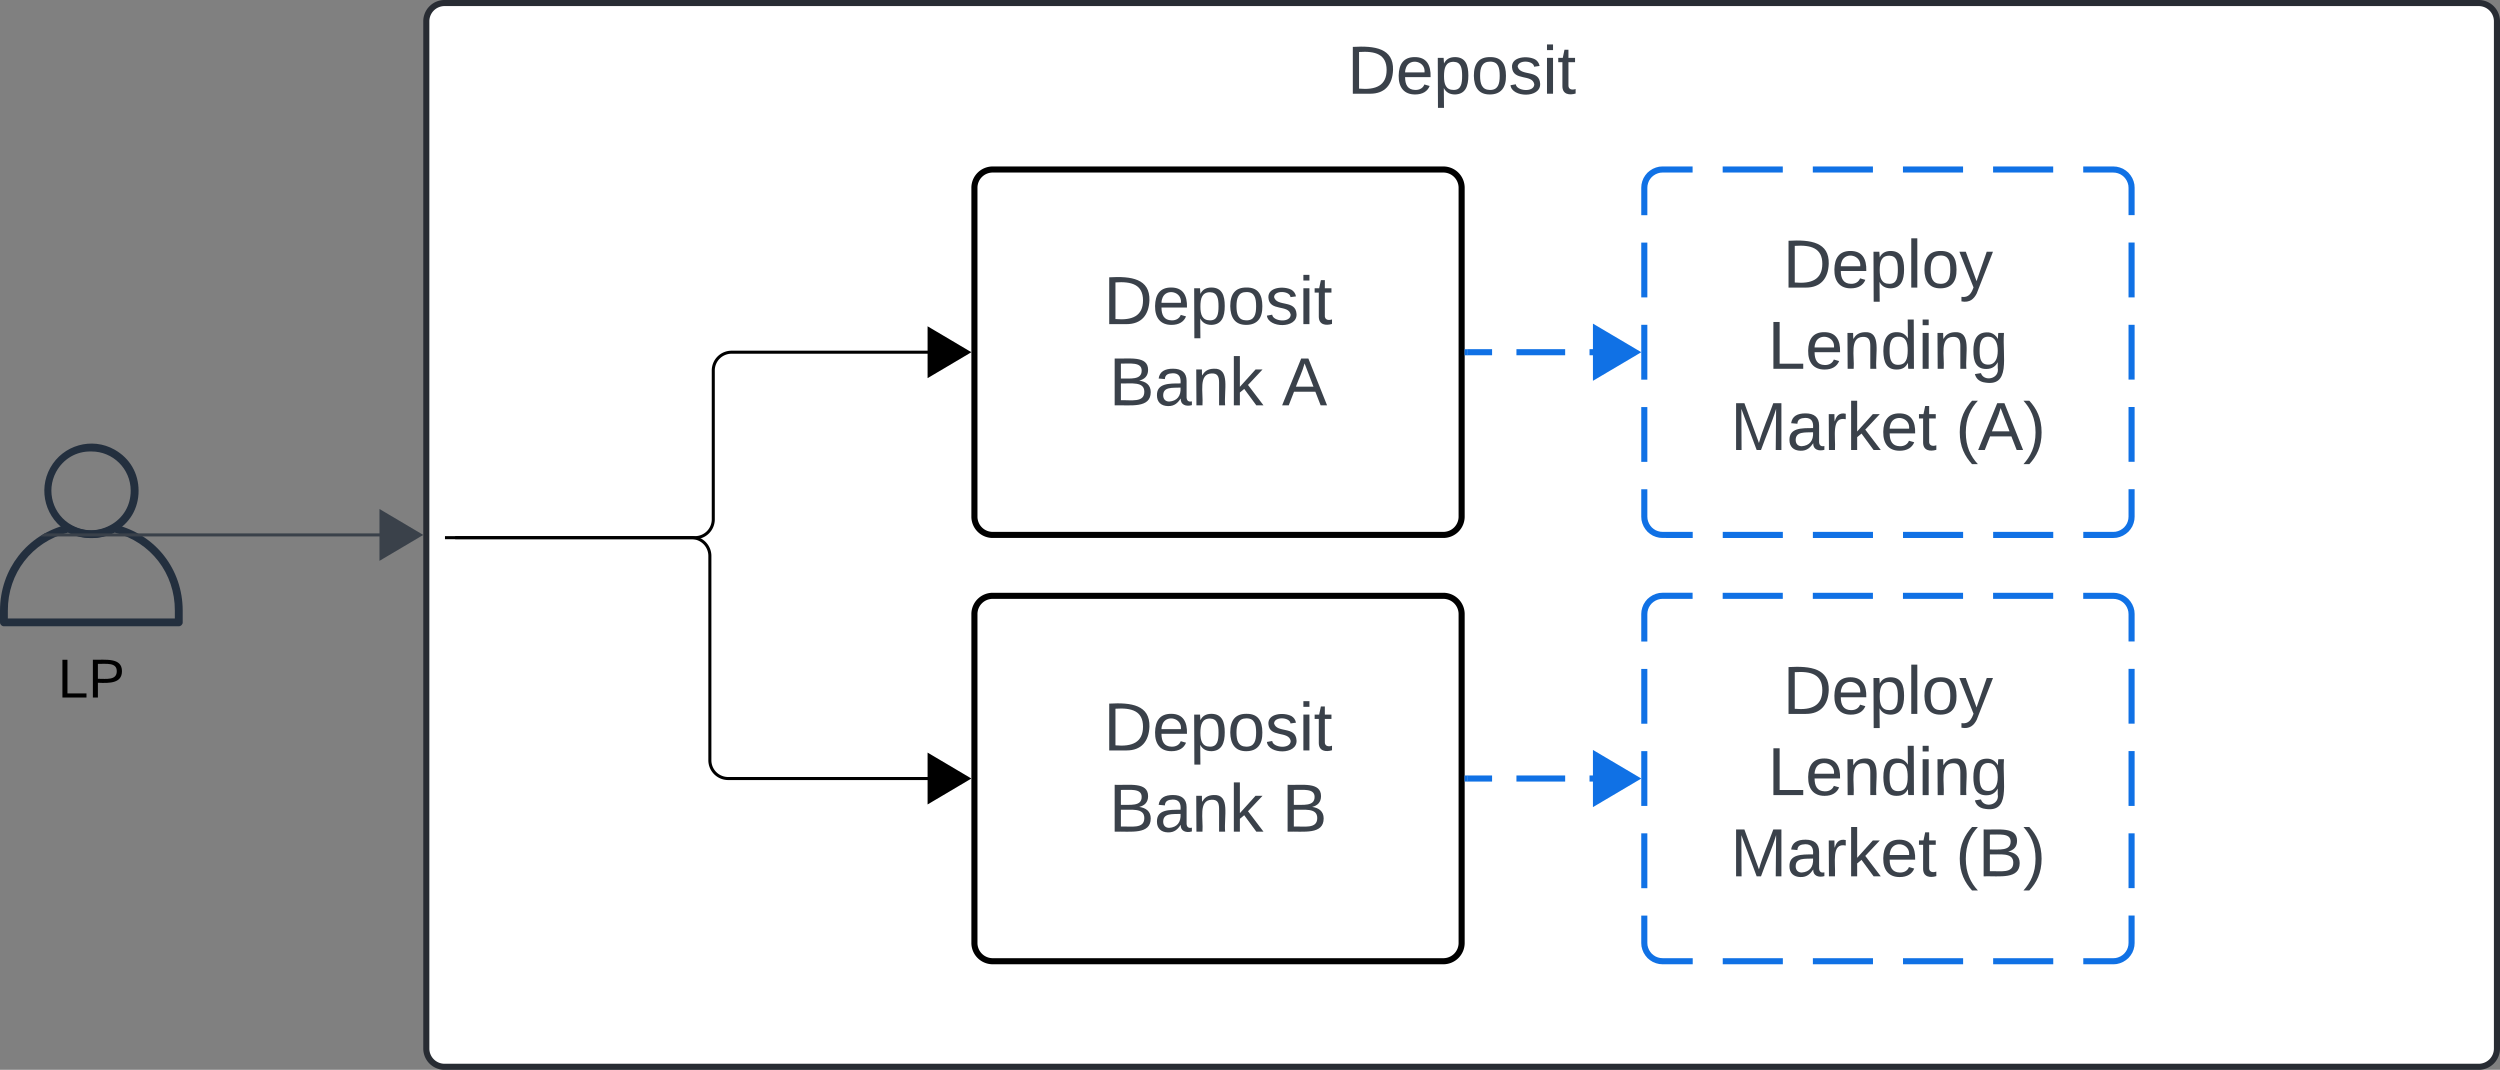 <svg xmlns="http://www.w3.org/2000/svg" xmlns:xlink="http://www.w3.org/1999/xlink" xmlns:lucid="lucid" width="821" height="351.33"><rect width="100%" height="100%" fill="#808080" stroke="none"/><g transform="translate(-1880 -2184.333)" lucid:page-tab-id="0_0"><path d="M2020 2191.33a6 6 0 0 1 6-6h668a6 6 0 0 1 6 6v337.34a6 6 0 0 1-6 6h-668a6 6 0 0 1-6-6z" stroke="#282c33" stroke-width="2" fill="#fff"/><use xlink:href="#a" transform="matrix(1,0,0,1,2032,2197.333) translate(290.407 17.778)"/><path d="M1938.74 2390h-57.48c-.66 0-1.26-.57-1.26-1.27v-3.84c0-13.65 8.94-25.1 22.14-28.3.36-.06.66-.03.96.14 4.44 2.4 9.36 2.4 13.8 0 .3-.17.6-.2.9-.13 13.26 3.22 22.2 14.65 22.2 28.3v3.83c0 .7-.6 1.27-1.26 1.27zm-56.16-2.57h54.84v-2.54c.06-12.28-7.92-22.58-19.74-25.65-2.52 1.23-4.86 1.8-7.68 1.8-2.82 0-5.16-.53-7.68-1.8-11.82 3.07-19.8 13.37-19.74 25.64z" stroke="#fff" stroke-opacity="0" fill="#232f3e"/><path d="M1910 2360.97c-2.75 0-5.1-.58-7.52-1.92-7.46-4.18-10.13-13.66-5.95-21.12 4.18-7.46 13.63-10.13 21.06-5.95 5.04 2.82 7.92 7.75 7.92 13.54 0 5.82-2.94 10.78-8.05 13.53-2.4 1.3-4.74 1.92-7.46 1.92zm0-28.37c-4.95-.12-9.2 2.4-11.58 6.72-3.37 6.3-1.05 14.1 5.2 17.5 4.06 2.2 8.52 2.2 12.58 0 4.27-2.32 6.75-6.5 6.72-11.4-.03-7.12-5.82-12.85-12.9-12.82z" stroke="#fff" stroke-opacity="0" fill="#232f3e"/><use xlink:href="#b" transform="matrix(1,0,0,1,1850,2399) translate(49 14.4)"/><path d="M2200 2246a6 6 0 0 1 6-6h148a6 6 0 0 1 6 6v108a6 6 0 0 1-6 6h-148a6 6 0 0 1-6-6z" stroke="#000" stroke-width="2" fill="#fff"/><use xlink:href="#c" transform="matrix(1,0,0,1,2212,2252) translate(30.407 38.778)"/><use xlink:href="#d" transform="matrix(1,0,0,1,2212,2252) translate(32.198 65.444)"/><use xlink:href="#e" transform="matrix(1,0,0,1,2212,2252) translate(88.988 65.444)"/><path d="M2200 2386a6 6 0 0 1 6-6h148a6 6 0 0 1 6 6v108a6 6 0 0 1-6 6h-148a6 6 0 0 1-6-6z" stroke="#000" stroke-width="2" fill="#fff"/><use xlink:href="#c" transform="matrix(1,0,0,1,2212,2392) translate(30.407 38.778)"/><use xlink:href="#d" transform="matrix(1,0,0,1,2212,2392) translate(32.198 65.444)"/><use xlink:href="#f" transform="matrix(1,0,0,1,2212,2392) translate(88.988 65.444)"/><path d="M2012.13 2360h-117.66" stroke="#3a414a" fill="none"/><path d="M2018.02 2360l-12.9 7.64v-15.28z" stroke="#3a414a" fill="#3a414a"/><path d="M1894.48 2360.47h-1.2l1.2-.82z" stroke="#3a414a" stroke-width=".05" fill="#3a414a"/><path d="M2029.97 2360.9h78.27a6 6 0 0 0 6-6V2306a6 6 0 0 1 6-6h71.9M2029.98 2360.9h-.5" stroke="#000" fill="none"/><path d="M2198.02 2300l-12.9 7.64v-15.28z" stroke="#000"/><path d="M2026.62 2360.9h80.5a6 6 0 0 1 6 6v67.1a6 6 0 0 0 6 6h73M2026.63 2360.9h-.5" stroke="#000" fill="none"/><path d="M2198.02 2440l-12.9 7.64v-15.28z" stroke="#000"/><path d="M2420 2246a6 6 0 0 1 6-6h148a6 6 0 0 1 6 6v108a6 6 0 0 1-6 6h-148a6 6 0 0 1-6-6z" fill="#fff"/><path d="M2445.73 2240h19.74m9.86 0h19.74m9.86 0h19.74m9.86 0h19.74m9.86 0h9.87l.94.07.9.22.88.35.8.5.72.6.6.72.5.8.37.88.23.9.07.95v9m0 9v18m0 9v18m0 9v18m0 9v9l-.07.94-.22.9-.35.88-.5.8-.6.72-.72.6-.8.5-.88.37-.9.23-.95.07h-9.87m-9.86 0h-19.74m-9.86 0h-19.74m-9.86 0h-19.74m-9.86 0h-19.74m-9.86 0H2426l-.94-.07-.9-.22-.88-.35-.8-.5-.72-.6-.6-.72-.5-.8-.37-.88-.23-.9-.07-.95v-9m0-9v-18m0-9v-18m0-9v-18m0-9v-9l.07-.94.22-.9.35-.88.5-.8.6-.72.72-.6.8-.5.88-.37.9-.23.95-.07h9.87" stroke="#1071e5" stroke-width="2" fill="none"/><use xlink:href="#g" transform="matrix(1,0,0,1,2432,2252) translate(33.494 26.778)"/><use xlink:href="#h" transform="matrix(1,0,0,1,2432,2252) translate(28.525 53.444)"/><use xlink:href="#i" transform="matrix(1,0,0,1,2432,2252) translate(16.272 80.111)"/><use xlink:href="#j" transform="matrix(1,0,0,1,2432,2252) translate(90.222 80.111)"/><path d="M2420 2386a6 6 0 0 1 6-6h148a6 6 0 0 1 6 6v108a6 6 0 0 1-6 6h-148a6 6 0 0 1-6-6z" fill="#fff"/><path d="M2445.73 2380h19.74m9.86 0h19.74m9.86 0h19.74m9.86 0h19.74m9.86 0h9.87l.94.07.9.22.88.35.8.5.72.6.6.72.5.8.37.88.23.9.07.95v9m0 9v18m0 9v18m0 9v18m0 9v9l-.07.94-.22.9-.35.88-.5.8-.6.72-.72.6-.8.5-.88.37-.9.23-.95.07h-9.87m-9.86 0h-19.74m-9.86 0h-19.74m-9.86 0h-19.74m-9.86 0h-19.74m-9.86 0H2426l-.94-.07-.9-.22-.88-.35-.8-.5-.72-.6-.6-.72-.5-.8-.37-.88-.23-.9-.07-.95v-9m0-9v-18m0-9v-18m0-9v-18m0-9v-9l.07-.94.22-.9.35-.88.5-.8.6-.72.72-.6.8-.5.88-.37.9-.23.95-.07h9.87" stroke="#1071e5" stroke-width="2" fill="none"/><use xlink:href="#g" transform="matrix(1,0,0,1,2432,2392) translate(33.494 26.778)"/><use xlink:href="#h" transform="matrix(1,0,0,1,2432,2392) translate(28.525 53.444)"/><use xlink:href="#i" transform="matrix(1,0,0,1,2432,2392) translate(16.272 80.111)"/><use xlink:href="#k" transform="matrix(1,0,0,1,2432,2392) translate(90.222 80.111)"/><path d="M2362 2300h8m8 0h16m8 0h8" stroke="#1071e5" stroke-width="2" fill="none"/><path d="M2362.03 2300.97H2361v-1.94h1.03z" stroke="#1071e5" stroke-width=".05" fill="#1071e5"/><path d="M2417.04 2300l-12.92 7.64v-15.28z" stroke="#1071e5" stroke-width="2" fill="#1071e5"/><path d="M2362 2440h8m8 0h16m8 0h8" stroke="#1071e5" stroke-width="2" fill="none"/><path d="M2362.03 2440.97H2361v-1.94h1.03z" stroke="#1071e5" stroke-width=".05" fill="#1071e5"/><path d="M2417.04 2440l-12.92 7.64v-15.28z" stroke="#1071e5" stroke-width="2" fill="#1071e5"/><defs><path fill="#3a414a" d="M30-248c118-7 216 8 213 122C240-48 200 0 122 0H30v-248zM63-27c89 8 146-16 146-99s-60-101-146-95v194" id="l"/><path fill="#3a414a" d="M100-194c63 0 86 42 84 106H49c0 40 14 67 53 68 26 1 43-12 49-29l28 8c-11 28-37 45-77 45C44 4 14-33 15-96c1-61 26-98 85-98zm52 81c6-60-76-77-97-28-3 7-6 17-6 28h103" id="m"/><path fill="#3a414a" d="M115-194c55 1 70 41 70 98S169 2 115 4C84 4 66-9 55-30l1 105H24l-1-265h31l2 30c10-21 28-34 59-34zm-8 174c40 0 45-34 45-75s-6-73-45-74c-42 0-51 32-51 76 0 43 10 73 51 73" id="n"/><path fill="#3a414a" d="M100-194c62-1 85 37 85 99 1 63-27 99-86 99S16-35 15-95c0-66 28-99 85-99zM99-20c44 1 53-31 53-75 0-43-8-75-51-75s-53 32-53 75 10 74 51 75" id="o"/><path fill="#3a414a" d="M135-143c-3-34-86-38-87 0 15 53 115 12 119 90S17 21 10-45l28-5c4 36 97 45 98 0-10-56-113-15-118-90-4-57 82-63 122-42 12 7 21 19 24 35" id="p"/><path fill="#3a414a" d="M24-231v-30h32v30H24zM24 0v-190h32V0H24" id="q"/><path fill="#3a414a" d="M59-47c-2 24 18 29 38 22v24C64 9 27 4 27-40v-127H5v-23h24l9-43h21v43h35v23H59v120" id="r"/><g id="a"><use transform="matrix(0.062,0,0,0.062,0,0)" xlink:href="#l"/><use transform="matrix(0.062,0,0,0.062,15.988,0)" xlink:href="#m"/><use transform="matrix(0.062,0,0,0.062,28.333,0)" xlink:href="#n"/><use transform="matrix(0.062,0,0,0.062,40.679,0)" xlink:href="#o"/><use transform="matrix(0.062,0,0,0.062,53.025,0)" xlink:href="#p"/><use transform="matrix(0.062,0,0,0.062,64.136,0)" xlink:href="#q"/><use transform="matrix(0.062,0,0,0.062,69.012,0)" xlink:href="#r"/></g><path d="M30 0v-248h33v221h125V0H30" id="s"/><path d="M30-248c87 1 191-15 191 75 0 78-77 80-158 76V0H30v-248zm33 125c57 0 124 11 124-50 0-59-68-47-124-48v98" id="t"/><g id="b"><use transform="matrix(0.05,0,0,0.05,0,0)" xlink:href="#s"/><use transform="matrix(0.05,0,0,0.05,10,0)" xlink:href="#t"/></g><g id="c"><use transform="matrix(0.062,0,0,0.062,0,0)" xlink:href="#l"/><use transform="matrix(0.062,0,0,0.062,15.988,0)" xlink:href="#m"/><use transform="matrix(0.062,0,0,0.062,28.333,0)" xlink:href="#n"/><use transform="matrix(0.062,0,0,0.062,40.679,0)" xlink:href="#o"/><use transform="matrix(0.062,0,0,0.062,53.025,0)" xlink:href="#p"/><use transform="matrix(0.062,0,0,0.062,64.136,0)" xlink:href="#q"/><use transform="matrix(0.062,0,0,0.062,69.012,0)" xlink:href="#r"/></g><path fill="#3a414a" d="M160-131c35 5 61 23 61 61C221 17 115-2 30 0v-248c76 3 177-17 177 60 0 33-19 50-47 57zm-97-11c50-1 110 9 110-42 0-47-63-36-110-37v79zm0 115c55-2 124 14 124-45 0-56-70-42-124-44v89" id="u"/><path fill="#3a414a" d="M141-36C126-15 110 5 73 4 37 3 15-17 15-53c-1-64 63-63 125-63 3-35-9-54-41-54-24 1-41 7-42 31l-33-3c5-37 33-52 76-52 45 0 72 20 72 64v82c-1 20 7 32 28 27v20c-31 9-61-2-59-35zM48-53c0 20 12 33 32 33 41-3 63-29 60-74-43 2-92-5-92 41" id="v"/><path fill="#3a414a" d="M117-194c89-4 53 116 60 194h-32v-121c0-31-8-49-39-48C34-167 62-67 57 0H25l-1-190h30c1 10-1 24 2 32 11-22 29-35 61-36" id="w"/><path fill="#3a414a" d="M143 0L79-87 56-68V0H24v-261h32v163l83-92h37l-77 82L181 0h-38" id="x"/><g id="d"><use transform="matrix(0.062,0,0,0.062,0,0)" xlink:href="#u"/><use transform="matrix(0.062,0,0,0.062,14.815,0)" xlink:href="#v"/><use transform="matrix(0.062,0,0,0.062,27.16,0)" xlink:href="#w"/><use transform="matrix(0.062,0,0,0.062,39.506,0)" xlink:href="#x"/></g><path fill="#3a414a" d="M205 0l-28-72H64L36 0H1l101-248h38L239 0h-34zm-38-99l-47-123c-12 45-31 82-46 123h93" id="y"/><use transform="matrix(0.062,0,0,0.062,0,0)" xlink:href="#y" id="e"/><use transform="matrix(0.062,0,0,0.062,0,0)" xlink:href="#u" id="f"/><path fill="#3a414a" d="M24 0v-261h32V0H24" id="z"/><path fill="#3a414a" d="M179-190L93 31C79 59 56 82 12 73V49c39 6 53-20 64-50L1-190h34L92-34l54-156h33" id="A"/><g id="g"><use transform="matrix(0.062,0,0,0.062,0,0)" xlink:href="#l"/><use transform="matrix(0.062,0,0,0.062,15.988,0)" xlink:href="#m"/><use transform="matrix(0.062,0,0,0.062,28.333,0)" xlink:href="#n"/><use transform="matrix(0.062,0,0,0.062,40.679,0)" xlink:href="#z"/><use transform="matrix(0.062,0,0,0.062,45.556,0)" xlink:href="#o"/><use transform="matrix(0.062,0,0,0.062,57.901,0)" xlink:href="#A"/></g><path fill="#3a414a" d="M30 0v-248h33v221h125V0H30" id="B"/><path fill="#3a414a" d="M85-194c31 0 48 13 60 33l-1-100h32l1 261h-30c-2-10 0-23-3-31C134-8 116 4 85 4 32 4 16-35 15-94c0-66 23-100 70-100zm9 24c-40 0-46 34-46 75 0 40 6 74 45 74 42 0 51-32 51-76 0-42-9-74-50-73" id="C"/><path fill="#3a414a" d="M177-190C167-65 218 103 67 71c-23-6-38-20-44-43l32-5c15 47 100 32 89-28v-30C133-14 115 1 83 1 29 1 15-40 15-95c0-56 16-97 71-98 29-1 48 16 59 35 1-10 0-23 2-32h30zM94-22c36 0 50-32 50-73 0-42-14-75-50-75-39 0-46 34-46 75s6 73 46 73" id="D"/><g id="h"><use transform="matrix(0.062,0,0,0.062,0,0)" xlink:href="#B"/><use transform="matrix(0.062,0,0,0.062,12.346,0)" xlink:href="#m"/><use transform="matrix(0.062,0,0,0.062,24.691,0)" xlink:href="#w"/><use transform="matrix(0.062,0,0,0.062,37.037,0)" xlink:href="#C"/><use transform="matrix(0.062,0,0,0.062,49.383,0)" xlink:href="#q"/><use transform="matrix(0.062,0,0,0.062,54.259,0)" xlink:href="#w"/><use transform="matrix(0.062,0,0,0.062,66.605,0)" xlink:href="#D"/></g><path fill="#3a414a" d="M240 0l2-218c-23 76-54 145-80 218h-23L58-218 59 0H30v-248h44l77 211c21-75 51-140 76-211h43V0h-30" id="E"/><path fill="#3a414a" d="M114-163C36-179 61-72 57 0H25l-1-190h30c1 12-1 29 2 39 6-27 23-49 58-41v29" id="F"/><g id="i"><use transform="matrix(0.062,0,0,0.062,0,0)" xlink:href="#E"/><use transform="matrix(0.062,0,0,0.062,18.457,0)" xlink:href="#v"/><use transform="matrix(0.062,0,0,0.062,30.802,0)" xlink:href="#F"/><use transform="matrix(0.062,0,0,0.062,38.148,0)" xlink:href="#x"/><use transform="matrix(0.062,0,0,0.062,49.259,0)" xlink:href="#m"/><use transform="matrix(0.062,0,0,0.062,61.605,0)" xlink:href="#r"/></g><path fill="#3a414a" d="M87 75C49 33 22-17 22-94c0-76 28-126 65-167h31c-38 41-64 92-64 168S80 34 118 75H87" id="G"/><path fill="#3a414a" d="M33-261c38 41 65 92 65 168S71 34 33 75H2C39 34 66-17 66-93S39-220 2-261h31" id="H"/><g id="j"><use transform="matrix(0.062,0,0,0.062,0,0)" xlink:href="#G"/><use transform="matrix(0.062,0,0,0.062,7.346,0)" xlink:href="#y"/><use transform="matrix(0.062,0,0,0.062,22.16,0)" xlink:href="#H"/></g><g id="k"><use transform="matrix(0.062,0,0,0.062,0,0)" xlink:href="#G"/><use transform="matrix(0.062,0,0,0.062,7.346,0)" xlink:href="#u"/><use transform="matrix(0.062,0,0,0.062,22.16,0)" xlink:href="#H"/></g></defs></g></svg>